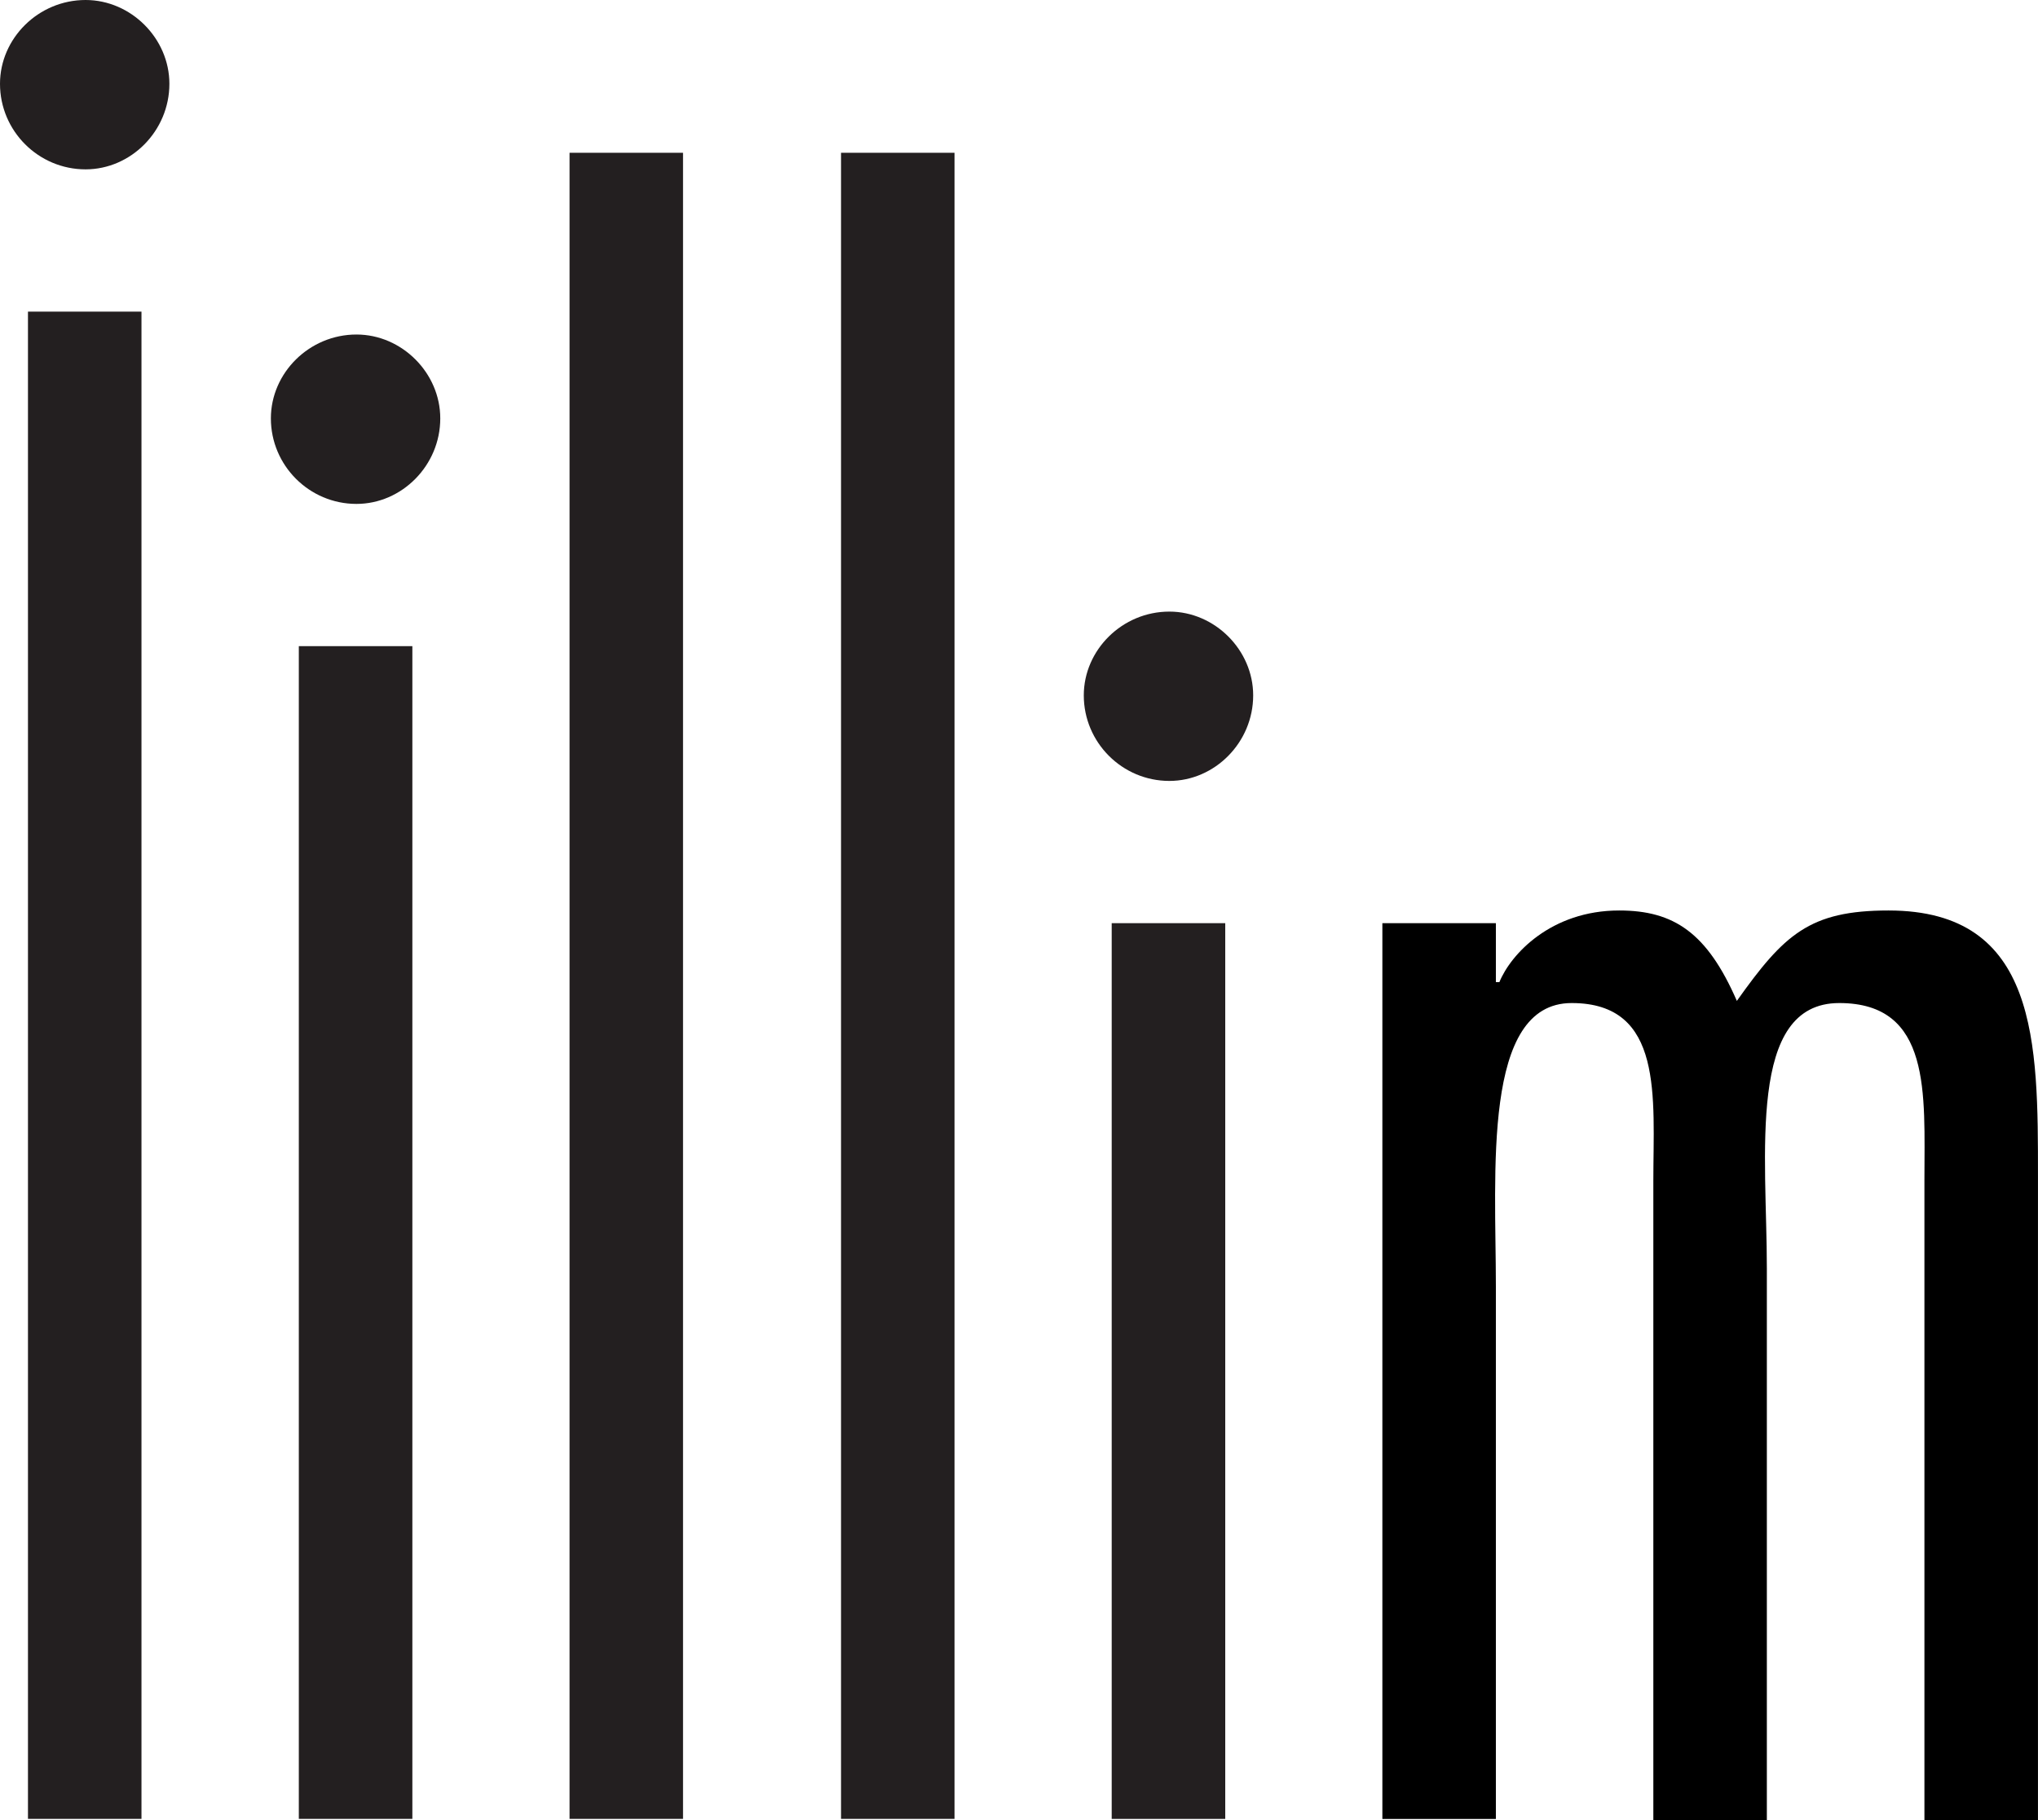 <?xml version="1.0" encoding="utf-8"?>
<!-- Generator: Adobe Illustrator 16.0.0, SVG Export Plug-In . SVG Version: 6.00 Build 0)  -->
<!DOCTYPE svg PUBLIC "-//W3C//DTD SVG 1.1//EN" "http://www.w3.org/Graphics/SVG/1.1/DTD/svg11.dtd">
<svg version="1.1" id="Layer_1" xmlns="http://www.w3.org/2000/svg" xmlns:xlink="http://www.w3.org/1999/xlink" x="0px" y="0px"
	 width="67.472px" height="60.273px" viewBox="0 0 67.472 60.273" enable-background="new 0 0 67.472 60.273" xml:space="preserve">
<g>
	<path fill="#231F20" d="M2.833,5.608C1.271,5.608,0,4.336,0,2.775C0,1.271,1.271,0,2.833,0c1.503,0,2.775,1.271,2.775,2.775
		C5.608,4.336,4.337,5.608,2.833,5.608z"/>
	<rect x="0.926" y="10.319" fill="#231F20" width="3.758" height="49.91"/>
	<g>
		<g>
			<path fill="#231F20" d="M11.801,16.686c-1.562,0-2.833-1.272-2.833-2.832c0-1.505,1.271-2.777,2.833-2.777
				c1.503,0,2.775,1.271,2.775,2.777C14.577,15.413,13.304,16.686,11.801,16.686z"/>
			<rect x="9.893" y="21.396" fill="#231F20" width="3.759" height="38.833"/>
			<path fill="#231F20" d="M22.613,60.229h-3.757V5.059h3.757V60.229z"/>
		</g>
	</g>
	<g>
		<g>
			<path fill="#231F20" d="M31.601,60.229h-3.757V5.059h3.757V60.229z"/>
			<path fill="#231F20" d="M38.714,25.859c-1.562,0-2.833-1.273-2.833-2.833c0-1.503,1.271-2.774,2.833-2.774
				c1.503,0,2.775,1.271,2.775,2.774C41.489,24.586,40.217,25.859,38.714,25.859z"/>
			<rect x="36.805" y="30.569" fill="#231F20" width="3.759" height="29.661"/>
		</g>
	</g>
	<path d="M49.525,32.522h0.115c0.374-0.923,1.711-2.373,3.966-2.373c1.813,0,2.913,0.739,3.896,2.994
		c1.561-2.196,2.4-2.994,5.021-2.994c4.967,0,4.948,4.394,4.948,8.789v21.335h-3.759V39.053c0-2.833,0.244-5.839-2.821-5.839
		c-3.066,0-2.396,5.029-2.396,8.787v18.272h-3.758V39.11c0-2.773,0.359-5.896-2.705-5.896c-2.97,0-2.508,5.623-2.508,9.382v17.636
		h-3.758V30.569h3.758V32.522z"/>
</g>
</svg>
